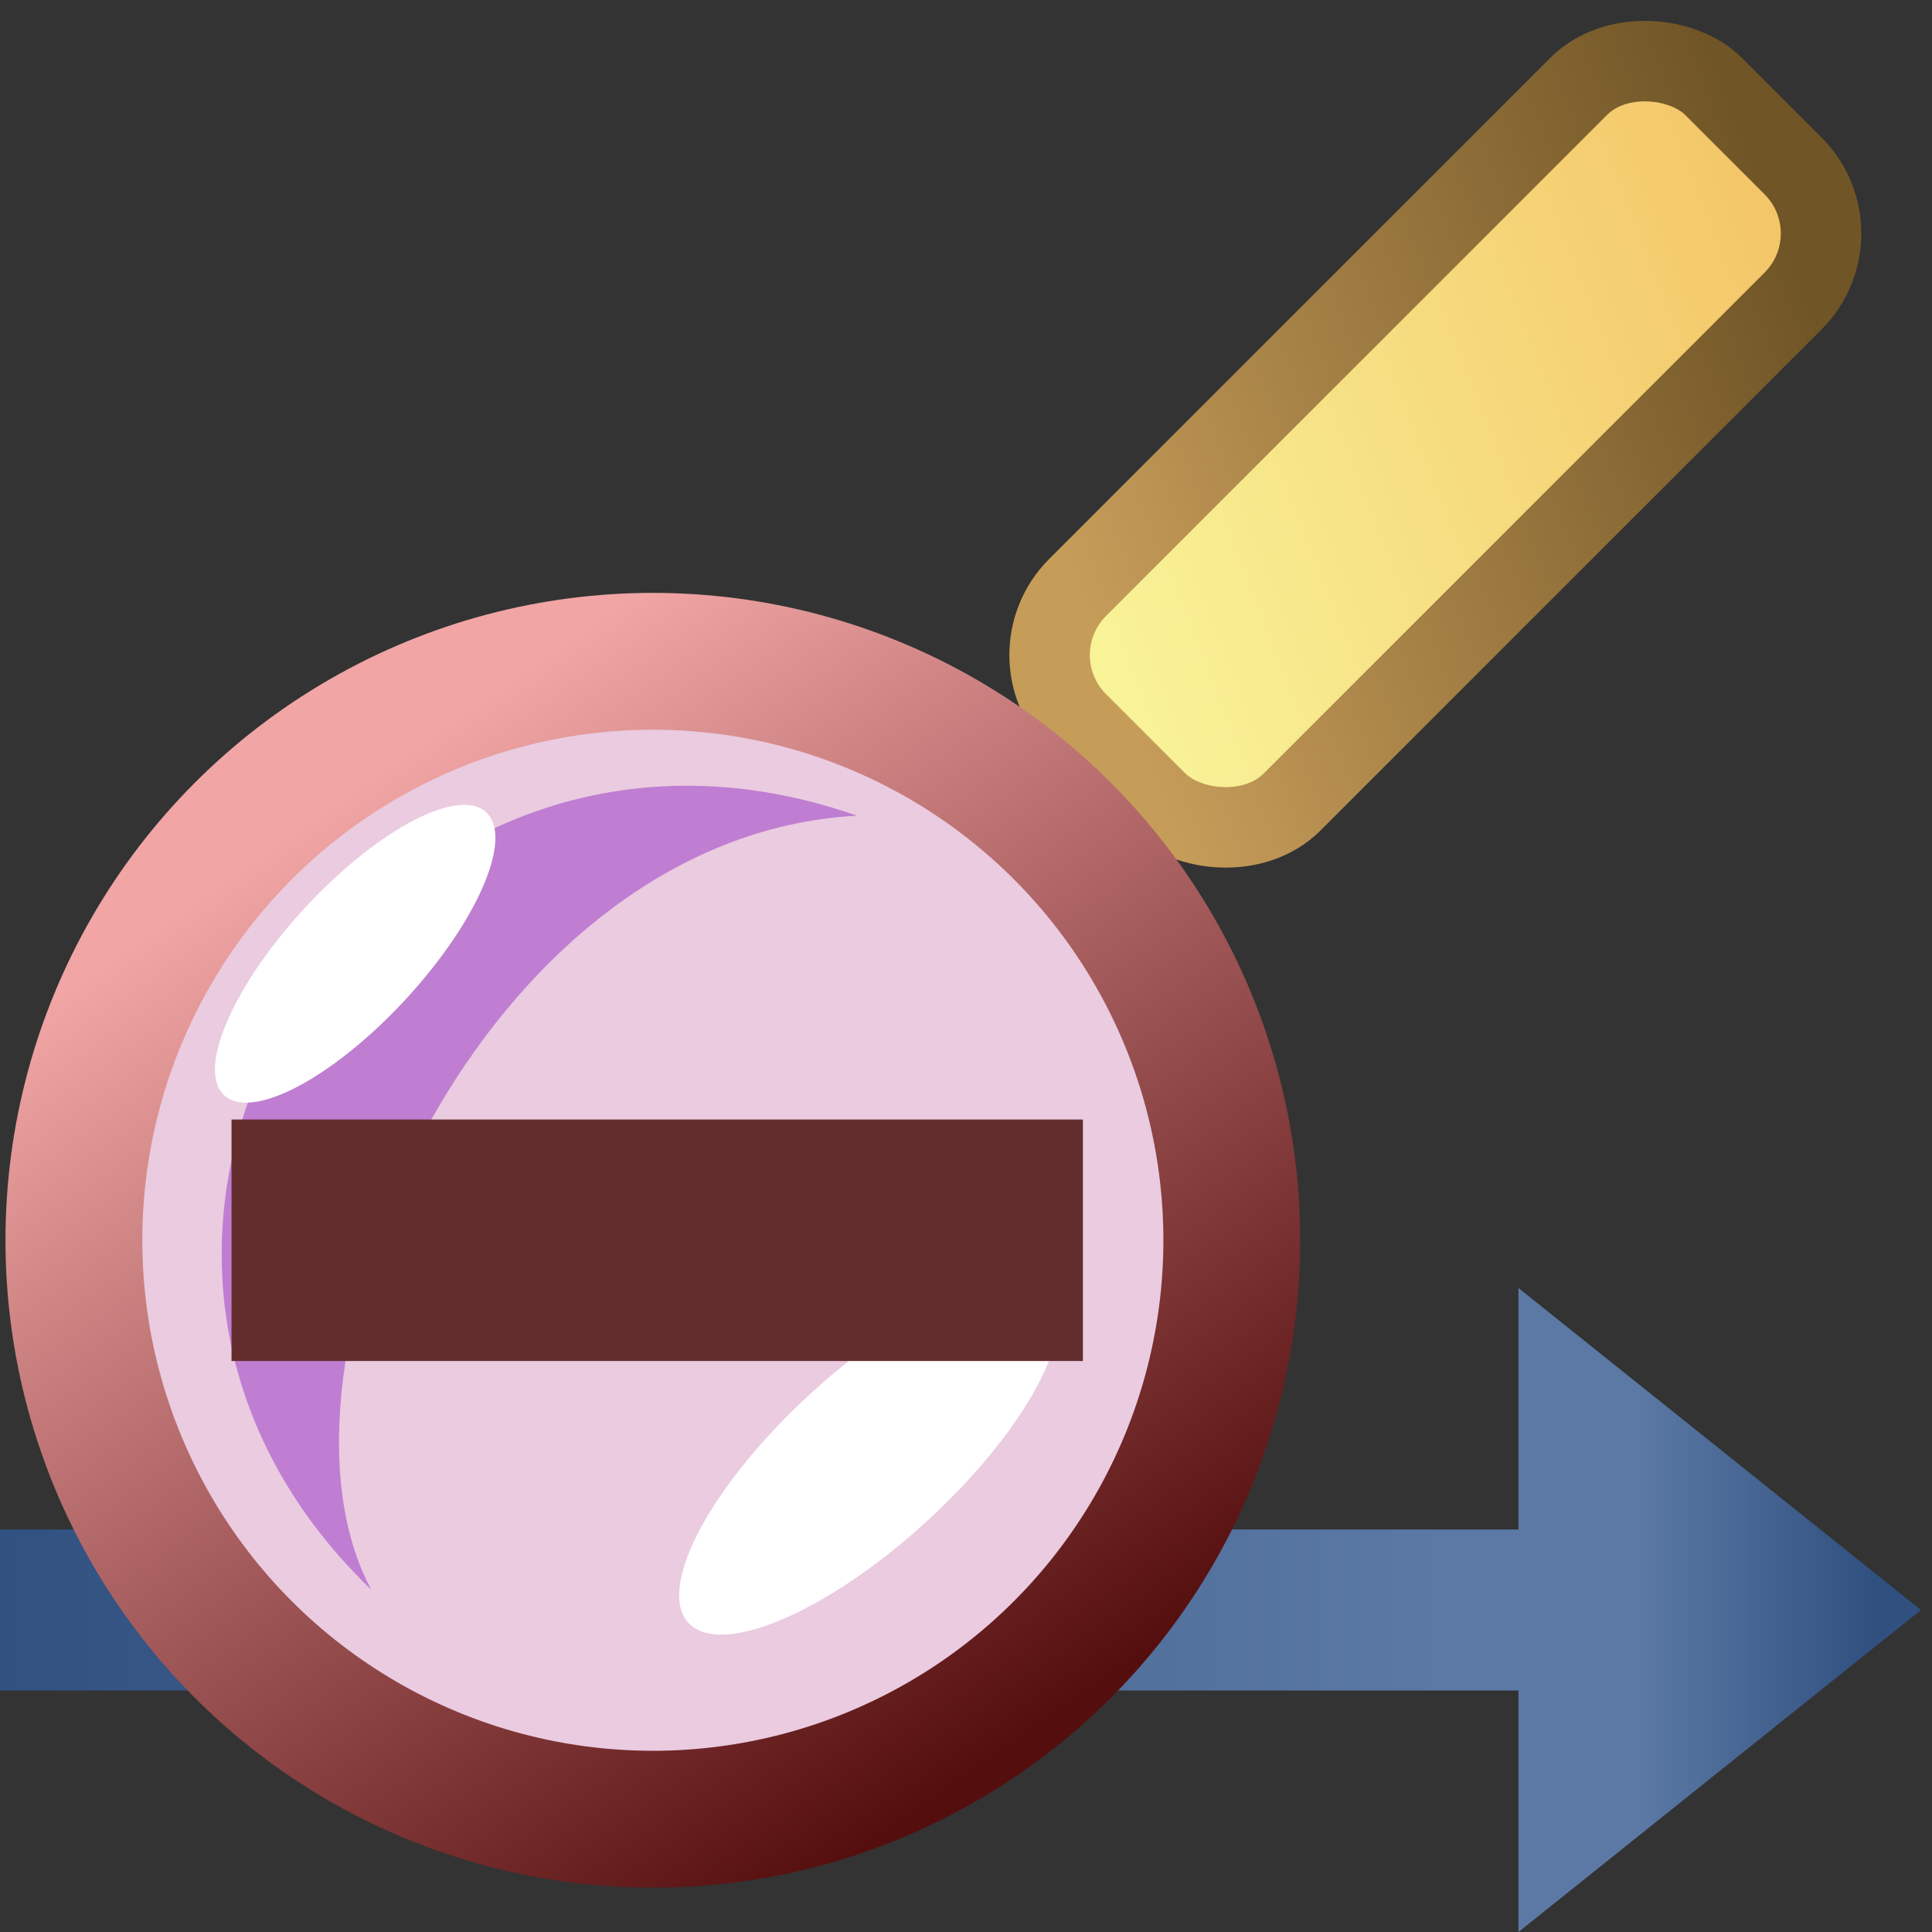 <?xml version="1.0" encoding="UTF-8" standalone="no"?>
<svg
   xmlns:dc="http://purl.org/dc/elements/1.1/"
   xmlns:cc="http://creativecommons.org/ns#"
   xmlns:rdf="http://www.w3.org/1999/02/22-rdf-syntax-ns#"
   xmlns:svg="http://www.w3.org/2000/svg"
   xmlns="http://www.w3.org/2000/svg"
   xmlns:xlink="http://www.w3.org/1999/xlink"
   width="24"
   height="24"
   id="svg2"
   version="1.0">
  <rect width="100%" height="100%" fill="#333333" stroke="none"/>
  <defs
     id="defs4">
    <linearGradient
       id="linearGradient3188">
      <stop
         style="stop-color:#5080e0;stop-opacity:1;"
         offset="0"
         id="stop3190" />
      <stop
         style="stop-color:#4058a0;stop-opacity:1;"
         offset="1"
         id="stop3192" />
    </linearGradient>
    <linearGradient
       id="linearGradient3170">
      <stop
         style="stop-color:#305080;stop-opacity:1;"
         offset="0"
         id="stop3172" />
      <stop
         style="stop-color:#5b79a4;stop-opacity:1;"
         offset="1"
         id="stop3174" />
    </linearGradient>
    <linearGradient
       xlink:href="#linearGradient3170"
       id="linearGradient3176"
       x1="-0.5"
       y1="22.5"
       x2="17.992"
       y2="22.5"
       gradientUnits="userSpaceOnUse"
       gradientTransform="translate(0,-1)" />
    <linearGradient
       xlink:href="#linearGradient3188"
       id="linearGradient3194"
       x1="20"
       y1="19"
       x2="20"
       y2="24"
       gradientUnits="userSpaceOnUse" />
    <linearGradient
       gradientTransform="translate(0.863,0)"
       xlink:href="#linearGradient3170"
       id="linearGradient3216"
       x1="22.41"
       y1="21.5"
       x2="19.5"
       y2="21.5"
       gradientUnits="userSpaceOnUse" />
    <linearGradient
       xlink:href="#linearGradient3170"
       id="linearGradient3224"
       gradientUnits="userSpaceOnUse"
       gradientTransform="translate(0,-1)"
       x1="-0.5"
       y1="22.5"
       x2="24.5"
       y2="22.5" />
    <linearGradient
       xlink:href="#linearGradient3170"
       id="linearGradient3226"
       gradientUnits="userSpaceOnUse"
       x1="22.41"
       y1="21.5"
       x2="19.5"
       y2="21.5" />
    <linearGradient
       xlink:href="#linearGradient3188"
       id="linearGradient3228"
       gradientUnits="userSpaceOnUse"
       x1="20"
       y1="19"
       x2="20"
       y2="24" />
    <linearGradient
       xlink:href="#linearGradient3170"
       id="linearGradient3268"
       gradientUnits="userSpaceOnUse"
       gradientTransform="translate(0,-1)"
       x1="-0.5"
       y1="22.5"
       x2="24.5"
       y2="22.5" />
    <linearGradient
       xlink:href="#linearGradient3170"
       id="linearGradient3270"
       gradientUnits="userSpaceOnUse"
       x1="22.41"
       y1="21.5"
       x2="19.5"
       y2="21.5" />
    <linearGradient
       xlink:href="#linearGradient3188"
       id="linearGradient3272"
       gradientUnits="userSpaceOnUse"
       x1="20"
       y1="19"
       x2="20"
       y2="24" />
    <linearGradient
       gradientTransform="matrix(0.785,0,0,0.785,-1.313,5.831)"
       gradientUnits="userSpaceOnUse"
       y2="3.669"
       x2="10.582"
       y1="18.725"
       x1="21.121"
       id="linearGradient4619"
       xlink:href="#linearGradient4613" />
    <linearGradient
       id="linearGradient4613">
      <stop
         id="stop4615"
         offset="0"
         style="stop-color:#550e0e;stop-opacity:1" />
      <stop
         id="stop4617"
         offset="1"
         style="stop-color:#f1a5a5;stop-opacity:1" />
    </linearGradient>
    <linearGradient
       id="linearGradient4672">
      <stop
         id="stop4674"
         offset="0"
         style="stop-color:#f3c668;stop-opacity:1;" />
      <stop
         id="stop4676"
         offset="1"
         style="stop-color:#f9f398;stop-opacity:1;" />
    </linearGradient>
    <linearGradient
       id="linearGradient5059">
      <stop
         id="stop5061"
         offset="0"
         style="stop-color:#705526;stop-opacity:1;" />
      <stop
         id="stop5063"
         offset="1"
         style="stop-color:#c69c59;stop-opacity:1;" />
    </linearGradient>
    <linearGradient
       gradientTransform="translate(-7.595,12.596)"
       gradientUnits="userSpaceOnUse"
       y2="2.455"
       x2="11.682"
       y1="6.37"
       x1="20.644"
       id="linearGradient4246"
       xlink:href="#linearGradient5059" />
    <linearGradient
       gradientTransform="translate(-7.595,12.596)"
       gradientUnits="userSpaceOnUse"
       y2="2.455"
       x2="11.682"
       y1="6.37"
       x1="20.644"
       id="linearGradient4254"
       xlink:href="#linearGradient4672" />
  </defs>
  <g
     transform="translate(0,-1.5)"
     id="g3196">
    <path
       style="fill:none;fill-rule:evenodd;stroke:url(#linearGradient3176);stroke-width:2;stroke-linecap:butt;stroke-linejoin:miter;stroke-miterlimit:4;stroke-dasharray:none;stroke-opacity:1"
       d="m 0,21.5 21,0"
       id="path2398" />
    <path
       style="fill:url(#linearGradient3216);fill-opacity:1;fill-rule:evenodd;stroke:none;stroke-width:1px;stroke-linecap:round;stroke-linejoin:miter;stroke-opacity:1"
       d="m 18.863,17.5 5,4 -5,4"
       id="path3178" />
  </g>
  <rect
     transform="matrix(0.707,-0.707,0.707,0.707,0,0)"
     ry="1.187"
     y="14.628"
     x="3.119"
     height="3.769"
     width="11.176"
     id="rect4216"
     style="opacity:1;fill:url(#linearGradient4254);fill-opacity:1;fill-rule:nonzero;stroke:url(#linearGradient4246);stroke-width:1;stroke-linecap:butt;stroke-linejoin:round;stroke-miterlimit:4;stroke-dasharray:none;stroke-dashoffset:0;stroke-opacity:1" />
  <g
     transform="translate(-1.043,0)"
     id="g4256">
    <circle
       style="fill:#eacbe0;fill-opacity:1;fill-rule:nonzero;stroke:url(#linearGradient4619);stroke-width:1.7;stroke-miterlimit:4;stroke-dasharray:none;stroke-opacity:1"
       id="path2395"
       cx="9.153"
       cy="15.407"
       r="7.192" />
    <path
       style="fill:#9e42c9;fill-opacity:0.559;fill-rule:nonzero;stroke:none;stroke-width:0.5;stroke-miterlimit:4;stroke-dasharray:none;stroke-opacity:1"
       d="M 5.655,19.748 C 1.073,15.336 5.683,8.028 11.689,10.133 7.012,10.381 4.156,16.961 5.655,19.748 Z"
       id="path4641" />
    <ellipse
       transform="matrix(0.728,-0.685,0.748,0.664,0,0)"
       id="path4884"
       style="opacity:1;fill:#ffffff;fill-opacity:1;fill-rule:nonzero;stroke:none;stroke-width:0.581;stroke-miterlimit:4;stroke-dasharray:none;stroke-opacity:1"
       cx="-5.707"
       cy="21.377"
       rx="3.04"
       ry="1.077" />
    <path
       id="path4158"
       d="m 3.919,15.407 10.576,0"
       style="fill:none;fill-rule:evenodd;stroke:#642d2d;stroke-width:3;stroke-linecap:butt;stroke-linejoin:miter;stroke-miterlimit:4;stroke-dasharray:none;stroke-opacity:1" />
    <ellipse
       style="opacity:1;fill:#ffffff;fill-opacity:1;fill-rule:nonzero;stroke:none;stroke-width:0.581;stroke-miterlimit:4;stroke-dasharray:none;stroke-opacity:1"
       id="path4878"
       transform="matrix(0.683,-0.73,0.704,0.71,0,0)"
       cx="-4.473"
       cy="12.088"
       rx="2.396"
       ry="0.846" />
  </g>
</svg>
